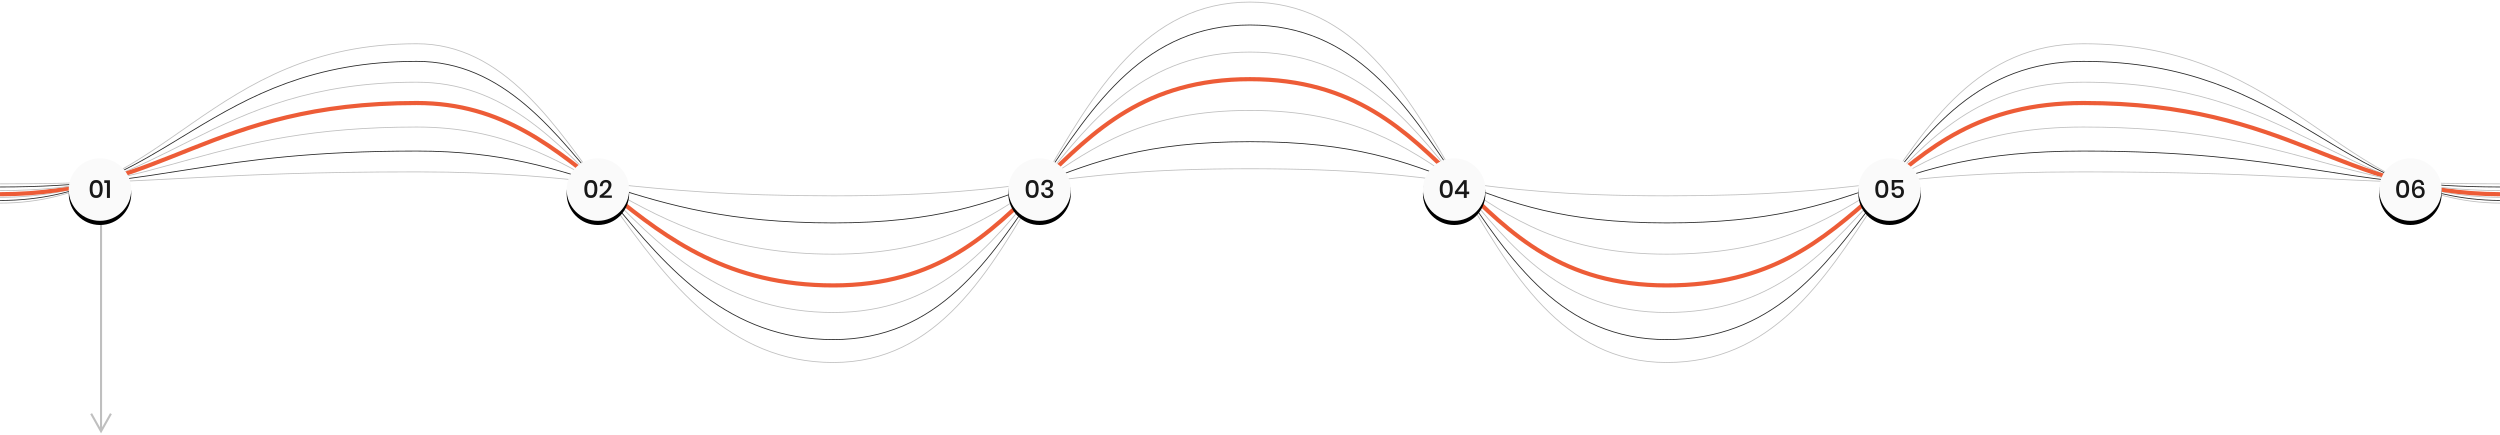 <?xml version="1.0" encoding="UTF-8"?>
<svg width="1200px" height="209px" viewBox="0 0 1200 209" version="1.1" xmlns="http://www.w3.org/2000/svg" xmlns:xlink="http://www.w3.org/1999/xlink">
    <title>Group 19</title>
    <defs>
        <circle id="path-1" cx="15" cy="15" r="15"></circle>
        <filter x="-23.3%" y="-16.7%" width="146.7%" height="146.7%" filterUnits="objectBoundingBox" id="filter-2">
            <feOffset dx="0" dy="2" in="SourceAlpha" result="shadowOffsetOuter1"></feOffset>
            <feGaussianBlur stdDeviation="2" in="shadowOffsetOuter1" result="shadowBlurOuter1"></feGaussianBlur>
            <feColorMatrix values="0 0 0 0 0   0 0 0 0 0   0 0 0 0 0  0 0 0 0.11 0" type="matrix" in="shadowBlurOuter1"></feColorMatrix>
        </filter>
        <circle id="path-3" cx="15" cy="15" r="15"></circle>
        <filter x="-23.3%" y="-16.7%" width="146.7%" height="146.7%" filterUnits="objectBoundingBox" id="filter-4">
            <feOffset dx="0" dy="2" in="SourceAlpha" result="shadowOffsetOuter1"></feOffset>
            <feGaussianBlur stdDeviation="2" in="shadowOffsetOuter1" result="shadowBlurOuter1"></feGaussianBlur>
            <feColorMatrix values="0 0 0 0 0   0 0 0 0 0   0 0 0 0 0  0 0 0 0.11 0" type="matrix" in="shadowBlurOuter1"></feColorMatrix>
        </filter>
        <circle id="path-5" cx="15" cy="15" r="15"></circle>
        <filter x="-23.3%" y="-16.7%" width="146.7%" height="146.7%" filterUnits="objectBoundingBox" id="filter-6">
            <feOffset dx="0" dy="2" in="SourceAlpha" result="shadowOffsetOuter1"></feOffset>
            <feGaussianBlur stdDeviation="2" in="shadowOffsetOuter1" result="shadowBlurOuter1"></feGaussianBlur>
            <feColorMatrix values="0 0 0 0 0   0 0 0 0 0   0 0 0 0 0  0 0 0 0.11 0" type="matrix" in="shadowBlurOuter1"></feColorMatrix>
        </filter>
        <circle id="path-7" cx="15" cy="15" r="15"></circle>
        <filter x="-23.3%" y="-16.7%" width="146.7%" height="146.7%" filterUnits="objectBoundingBox" id="filter-8">
            <feOffset dx="0" dy="2" in="SourceAlpha" result="shadowOffsetOuter1"></feOffset>
            <feGaussianBlur stdDeviation="2" in="shadowOffsetOuter1" result="shadowBlurOuter1"></feGaussianBlur>
            <feColorMatrix values="0 0 0 0 0   0 0 0 0 0   0 0 0 0 0  0 0 0 0.11 0" type="matrix" in="shadowBlurOuter1"></feColorMatrix>
        </filter>
        <circle id="path-9" cx="15" cy="15" r="15"></circle>
        <filter x="-23.3%" y="-16.7%" width="146.7%" height="146.7%" filterUnits="objectBoundingBox" id="filter-10">
            <feOffset dx="0" dy="2" in="SourceAlpha" result="shadowOffsetOuter1"></feOffset>
            <feGaussianBlur stdDeviation="2" in="shadowOffsetOuter1" result="shadowBlurOuter1"></feGaussianBlur>
            <feColorMatrix values="0 0 0 0 0   0 0 0 0 0   0 0 0 0 0  0 0 0 0.11 0" type="matrix" in="shadowBlurOuter1"></feColorMatrix>
        </filter>
        <circle id="path-11" cx="15" cy="15" r="15"></circle>
        <filter x="-23.3%" y="-16.7%" width="146.7%" height="146.7%" filterUnits="objectBoundingBox" id="filter-12">
            <feOffset dx="0" dy="2" in="SourceAlpha" result="shadowOffsetOuter1"></feOffset>
            <feGaussianBlur stdDeviation="2" in="shadowOffsetOuter1" result="shadowBlurOuter1"></feGaussianBlur>
            <feColorMatrix values="0 0 0 0 0   0 0 0 0 0   0 0 0 0 0  0 0 0 0.11 0" type="matrix" in="shadowBlurOuter1"></feColorMatrix>
        </filter>
    </defs>
    <g id="Page-1" stroke="none" stroke-width="1" fill="none" fill-rule="evenodd">
        <g id="Group-19" transform="translate(0, 1)">
            <path d="M0,96.5 C79,96.5 100,20 200,20 C283,20 300,173 400,173 C500,173 500,0 600,0 C700,0 700,173 800,173 C900,173 900,20 1000,20 C1100,20 1123,96 1200,96.5" id="Path-8" stroke="#BFBFBF" stroke-width="0.4"></path>
            <path d="M0,95.228 C79,95.228 100,28.457 200,28.457 C283,28.457 300,162 400,162 C500,162 500,11 600,11 C700,11 700,162 800,162 C900,162 900,28.457 1000,28.457 C1100,28.457 1123,94.792 1200,95.228" id="Path-8-Copy" stroke="#282828" stroke-width="0.4"></path>
            <path d="M0,93.725 C79,93.725 100,38.451 200,38.451 C283,38.451 300,149 400,149 C500,149 500,24 600,24 C700,24 700,149 800,149 C900,149 900,38.451 1000,38.451 C1100,38.451 1123,93.364 1200,93.725" id="Path-8-Copy-2" stroke="#BFBFBF" stroke-width="0.4"></path>
            <path d="M0,92.223 C79,92.223 100,48.445 200,48.445 C283,48.445 300,136 400,136 C500,136 500,37 600,37 C700,37 700,136 800,136 C900,136 900,48.445 1000,48.445 C1100,48.445 1123,91.936 1200,92.223" id="Path-8-Copy-3" stroke="#ED5C37" stroke-width="2"></path>
            <path d="M0,90.488 C79,90.488 100,59.977 200,59.977 C283,59.977 300,121 400,121 C500,121 500,52 600,52 C700,52 700,121 800,121 C900,121 900,59.977 1000,59.977 C1100,59.977 1123,90.289 1200,90.488" id="Path-8-Copy-4" stroke="#BFBFBF" stroke-width="0.4"></path>
            <path d="M0,88.754 C79,88.754 100,71.509 200,71.509 C283,71.509 300,106 400,106 C500,106 500,67 600,67 C700,67 700,106 800,106 C900,106 900,71.509 1000,71.509 C1100,71.509 1123,88.642 1200,88.754" id="Path-8-Copy-5" stroke="#282828" stroke-width="0.4"></path>
            <path d="M0,87.251 C79,87.251 100,81.503 200,81.503 C283,81.503 300,93 400,93 C500,93 500,80 600,80 C700,80 700,93 800,93 C900,93 900,81.503 1000,81.503 C1100,81.503 1123,87.214 1200,87.251" id="Path-8-Copy-6" stroke="#BFBFBF" stroke-width="0.4"></path>
            <g id="numbers-copy" transform="translate(272, 75)">
                <g id="Oval">
                    <use fill="black" fill-opacity="1" filter="url(#filter-2)" xlink:href="#path-1"></use>
                    <use fill="#FAFAFA" fill-rule="evenodd" xlink:href="#path-1"></use>
                </g>
                <path d="M11.604,19.024 C12.724,19.024 13.524,18.64 14.004,17.872 C14.484,17.104 14.724,16.048 14.724,14.704 C14.724,13.368 14.484,12.318 14.004,11.554 C13.524,10.79 12.724,10.408 11.604,10.408 C10.484,10.408 9.684,10.788 9.204,11.548 C8.724,12.308 8.484,13.36 8.484,14.704 C8.484,16.056 8.724,17.114 9.204,17.878 C9.684,18.642 10.484,19.024 11.604,19.024 Z M11.604,17.728 C10.908,17.728 10.44,17.468 10.2,16.948 C9.96,16.428 9.84,15.68 9.84,14.704 C9.84,13.736 9.96,12.996 10.2,12.484 C10.44,11.972 10.908,11.716 11.604,11.716 C12.292,11.716 12.756,11.974 12.996,12.49 C13.236,13.006 13.356,13.744 13.356,14.704 C13.356,15.68 13.236,16.428 12.996,16.948 C12.756,17.468 12.292,17.728 11.604,17.728 Z M21.696,18.94 L21.696,17.824 L17.676,17.824 C18.3,17.44 18.904,16.982 19.488,16.45 C20.072,15.918 20.554,15.336 20.934,14.704 C21.314,14.072 21.504,13.448 21.504,12.832 C21.504,12.064 21.27,11.462 20.802,11.026 C20.334,10.59 19.688,10.372 18.864,10.372 C18.024,10.372 17.334,10.628 16.794,11.14 C16.254,11.652 15.956,12.392 15.9,13.36 L15.9,13.36 L17.232,13.36 C17.264,12.776 17.404,12.326 17.652,12.01 C17.9,11.694 18.268,11.536 18.756,11.536 C19.228,11.536 19.57,11.664 19.782,11.92 C19.994,12.176 20.1,12.52 20.1,12.952 C20.1,13.68 19.71,14.47 18.93,15.322 C18.15,16.174 17.112,17.044 15.816,17.932 L15.816,17.932 L15.816,18.94 L21.696,18.94 Z" id="02" fill="#181818" fill-rule="nonzero"></path>
            </g>
            <g id="numbers-copy-3" transform="translate(683, 75)">
                <g id="Oval">
                    <use fill="black" fill-opacity="1" filter="url(#filter-4)" xlink:href="#path-3"></use>
                    <use fill="#FAFAFA" fill-rule="evenodd" xlink:href="#path-3"></use>
                </g>
                <path d="M11.196,19.024 C12.316,19.024 13.116,18.64 13.596,17.872 C14.076,17.104 14.316,16.048 14.316,14.704 C14.316,13.368 14.076,12.318 13.596,11.554 C13.116,10.79 12.316,10.408 11.196,10.408 C10.076,10.408 9.276,10.788 8.796,11.548 C8.316,12.308 8.076,13.36 8.076,14.704 C8.076,16.056 8.316,17.114 8.796,17.878 C9.276,18.642 10.076,19.024 11.196,19.024 Z M11.196,17.728 C10.5,17.728 10.032,17.468 9.792,16.948 C9.552,16.428 9.432,15.68 9.432,14.704 C9.432,13.736 9.552,12.996 9.792,12.484 C10.032,11.972 10.5,11.716 11.196,11.716 C11.884,11.716 12.348,11.974 12.588,12.49 C12.828,13.006 12.948,13.744 12.948,14.704 C12.948,15.68 12.828,16.428 12.588,16.948 C12.348,17.468 11.884,17.728 11.196,17.728 Z M21.024,19 L21.024,17.176 L22.212,17.176 L22.212,15.976 L21.024,15.976 L21.024,10.456 L19.56,10.456 L15.348,16.024 L15.348,17.176 L19.644,17.176 L19.644,19 L21.024,19 Z M19.74,15.976 L16.764,15.976 L19.74,12.088 L19.74,15.976 Z" id="04" fill="#181818" fill-rule="nonzero"></path>
            </g>
            <g id="numbers-copy-4" transform="translate(892, 75)">
                <g id="Oval">
                    <use fill="black" fill-opacity="1" filter="url(#filter-6)" xlink:href="#path-5"></use>
                    <use fill="#FAFAFA" fill-rule="evenodd" xlink:href="#path-5"></use>
                </g>
                <path d="M11.262,19.024 C12.382,19.024 13.182,18.64 13.662,17.872 C14.142,17.104 14.382,16.048 14.382,14.704 C14.382,13.368 14.142,12.318 13.662,11.554 C13.182,10.79 12.382,10.408 11.262,10.408 C10.142,10.408 9.342,10.788 8.862,11.548 C8.382,12.308 8.142,13.36 8.142,14.704 C8.142,16.056 8.382,17.114 8.862,17.878 C9.342,18.642 10.142,19.024 11.262,19.024 Z M11.262,17.728 C10.566,17.728 10.098,17.468 9.858,16.948 C9.618,16.428 9.498,15.68 9.498,14.704 C9.498,13.736 9.618,12.996 9.858,12.484 C10.098,11.972 10.566,11.716 11.262,11.716 C11.95,11.716 12.414,11.974 12.654,12.49 C12.894,13.006 13.014,13.744 13.014,14.704 C13.014,15.68 12.894,16.428 12.654,16.948 C12.414,17.468 11.95,17.728 11.262,17.728 Z M19.002,19.048 C19.946,19.048 20.666,18.774 21.162,18.226 C21.658,17.678 21.906,16.96 21.906,16.072 C21.906,15.568 21.812,15.108 21.624,14.692 C21.436,14.276 21.146,13.942 20.754,13.69 C20.362,13.438 19.87,13.312 19.278,13.312 C18.854,13.312 18.466,13.386 18.114,13.534 C17.762,13.682 17.49,13.88 17.298,14.128 L17.298,14.128 L17.298,11.608 L21.486,11.608 L21.486,10.396 L16.038,10.396 L16.038,15.28 L17.37,15.28 C17.498,15.016 17.7,14.804 17.976,14.644 C18.252,14.484 18.574,14.404 18.942,14.404 C19.462,14.404 19.862,14.55 20.142,14.842 C20.422,15.134 20.562,15.536 20.562,16.048 C20.562,16.592 20.426,17.028 20.154,17.356 C19.882,17.684 19.474,17.848 18.93,17.848 C18.49,17.848 18.128,17.724 17.844,17.476 C17.56,17.228 17.382,16.888 17.31,16.456 L17.31,16.456 L15.966,16.456 C16.014,17.24 16.31,17.868 16.854,18.34 C17.398,18.812 18.114,19.048 19.002,19.048 Z" id="05" fill="#181818" fill-rule="nonzero"></path>
            </g>
            <g id="numbers-copy-5" transform="translate(1142, 75)">
                <g id="Oval">
                    <use fill="black" fill-opacity="1" filter="url(#filter-8)" xlink:href="#path-7"></use>
                    <use fill="#FAFAFA" fill-rule="evenodd" xlink:href="#path-7"></use>
                </g>
                <path d="M11.268,19.024 C12.388,19.024 13.188,18.64 13.668,17.872 C14.148,17.104 14.388,16.048 14.388,14.704 C14.388,13.368 14.148,12.318 13.668,11.554 C13.188,10.79 12.388,10.408 11.268,10.408 C10.148,10.408 9.348,10.788 8.868,11.548 C8.388,12.308 8.148,13.36 8.148,14.704 C8.148,16.056 8.388,17.114 8.868,17.878 C9.348,18.642 10.148,19.024 11.268,19.024 Z M11.268,17.728 C10.572,17.728 10.104,17.468 9.864,16.948 C9.624,16.428 9.504,15.68 9.504,14.704 C9.504,13.736 9.624,12.996 9.864,12.484 C10.104,11.972 10.572,11.716 11.268,11.716 C11.956,11.716 12.42,11.974 12.66,12.49 C12.9,13.006 13.02,13.744 13.02,14.704 C13.02,15.68 12.9,16.428 12.66,16.948 C12.42,17.468 11.956,17.728 11.268,17.728 Z M18.948,19.084 C19.58,19.084 20.112,18.958 20.544,18.706 C20.976,18.454 21.3,18.114 21.516,17.686 C21.732,17.258 21.84,16.772 21.84,16.228 C21.84,15.324 21.604,14.624 21.132,14.128 C20.66,13.632 20.008,13.384 19.176,13.384 C18.632,13.384 18.16,13.512 17.76,13.768 C17.36,14.024 17.1,14.368 16.98,14.8 L16.98,14.8 L16.968,14.392 C16.968,13.36 17.12,12.602 17.424,12.118 C17.728,11.634 18.184,11.392 18.792,11.392 C19.632,11.392 20.124,11.864 20.268,12.808 L20.268,12.808 L21.564,12.808 C21.492,12.064 21.234,11.456 20.79,10.984 C20.346,10.512 19.708,10.276 18.876,10.276 C17.764,10.276 16.964,10.652 16.476,11.404 C15.988,12.156 15.744,13.292 15.744,14.812 C15.744,16.14 15.972,17.184 16.428,17.944 C16.884,18.704 17.724,19.084 18.948,19.084 Z M18.9,17.896 C18.308,17.896 17.86,17.722 17.556,17.374 C17.252,17.026 17.1,16.592 17.1,16.072 C17.1,15.552 17.276,15.152 17.628,14.872 C17.98,14.592 18.392,14.452 18.864,14.452 C19.384,14.452 19.796,14.604 20.1,14.908 C20.404,15.212 20.556,15.648 20.556,16.216 C20.556,16.744 20.406,17.156 20.106,17.452 C19.806,17.748 19.404,17.896 18.9,17.896 Z" id="06" fill="#181818" fill-rule="nonzero"></path>
            </g>
            <g id="numbers-copy-2" transform="translate(484, 75)">
                <g id="Oval">
                    <use fill="black" fill-opacity="1" filter="url(#filter-10)" xlink:href="#path-9"></use>
                    <use fill="#FAFAFA" fill-rule="evenodd" xlink:href="#path-9"></use>
                </g>
                <path d="M11.442,19.024 C12.562,19.024 13.362,18.64 13.842,17.872 C14.322,17.104 14.562,16.048 14.562,14.704 C14.562,13.368 14.322,12.318 13.842,11.554 C13.362,10.79 12.562,10.408 11.442,10.408 C10.322,10.408 9.522,10.788 9.042,11.548 C8.562,12.308 8.322,13.36 8.322,14.704 C8.322,16.056 8.562,17.114 9.042,17.878 C9.522,18.642 10.322,19.024 11.442,19.024 Z M11.442,17.728 C10.746,17.728 10.278,17.468 10.038,16.948 C9.798,16.428 9.678,15.68 9.678,14.704 C9.678,13.736 9.798,12.996 10.038,12.484 C10.278,11.972 10.746,11.716 11.442,11.716 C12.13,11.716 12.594,11.974 12.834,12.49 C13.074,13.006 13.194,13.744 13.194,14.704 C13.194,15.68 13.074,16.428 12.834,16.948 C12.594,17.468 12.13,17.728 11.442,17.728 Z M18.846,19.084 C19.726,19.084 20.402,18.862 20.874,18.418 C21.346,17.974 21.582,17.396 21.582,16.684 C21.582,16.1 21.416,15.642 21.084,15.31 C20.752,14.978 20.294,14.728 19.71,14.56 L19.71,14.56 L19.71,14.5 C20.254,14.428 20.676,14.214 20.976,13.858 C21.276,13.502 21.426,13.056 21.426,12.52 C21.426,12.096 21.324,11.712 21.12,11.368 C20.916,11.024 20.614,10.754 20.214,10.558 C19.814,10.362 19.334,10.264 18.774,10.264 C17.886,10.264 17.19,10.494 16.686,10.954 C16.182,11.414 15.902,12.06 15.846,12.892 L15.846,12.892 L17.19,12.892 C17.246,12.412 17.414,12.046 17.694,11.794 C17.974,11.542 18.322,11.416 18.738,11.416 C19.154,11.416 19.482,11.528 19.722,11.752 C19.962,11.976 20.082,12.284 20.082,12.676 C20.082,13.58 19.43,14.024 18.126,14.008 L18.126,14.008 L17.802,14.008 L17.802,15.136 L18.126,15.136 C18.814,15.136 19.34,15.26 19.704,15.508 C20.068,15.756 20.25,16.116 20.25,16.588 C20.25,16.98 20.124,17.3 19.872,17.548 C19.62,17.796 19.258,17.92 18.786,17.92 C18.282,17.92 17.882,17.778 17.586,17.494 C17.29,17.21 17.118,16.828 17.07,16.348 L17.07,16.348 L15.714,16.348 C15.794,17.252 16.11,17.934 16.662,18.394 C17.214,18.854 17.942,19.084 18.846,19.084 Z" id="03" fill="#181818" fill-rule="nonzero"></path>
            </g>
            <path id="Line-12" d="M49,95 L49,204.091 L52.564,197.755 L52.809,197.319 L53.681,197.809 L53.436,198.245 L48.936,206.245 L48.5,207.02 L48.064,206.245 L43.564,198.245 L43.319,197.809 L44.191,197.319 L44.436,197.755 L48,204.091 L48,95 L49,95 Z" fill="#BFBFBF" fill-rule="nonzero"></path>
            <g id="numbers" transform="translate(33, 75)">
                <g id="Oval">
                    <use fill="black" fill-opacity="1" filter="url(#filter-12)" xlink:href="#path-11"></use>
                    <use fill="#FAFAFA" fill-rule="evenodd" xlink:href="#path-11"></use>
                </g>
                <path d="M13.164,19.024 C14.284,19.024 15.084,18.64 15.564,17.872 C16.044,17.104 16.284,16.048 16.284,14.704 C16.284,13.368 16.044,12.318 15.564,11.554 C15.084,10.79 14.284,10.408 13.164,10.408 C12.044,10.408 11.244,10.788 10.764,11.548 C10.284,12.308 10.044,13.36 10.044,14.704 C10.044,16.056 10.284,17.114 10.764,17.878 C11.244,18.642 12.044,19.024 13.164,19.024 Z M13.164,17.728 C12.468,17.728 12,17.468 11.76,16.948 C11.52,16.428 11.4,15.68 11.4,14.704 C11.4,13.736 11.52,12.996 11.76,12.484 C12,11.972 12.468,11.716 13.164,11.716 C13.852,11.716 14.316,11.974 14.556,12.49 C14.796,13.006 14.916,13.744 14.916,14.704 C14.916,15.68 14.796,16.428 14.556,16.948 C14.316,17.468 13.852,17.728 13.164,17.728 Z M19.764,19 L19.764,10.528 L17.052,10.528 L17.052,11.812 L18.324,11.812 L18.324,19 L19.764,19 Z" id="01" fill="#181818" fill-rule="nonzero"></path>
            </g>
        </g>
    </g>
</svg>